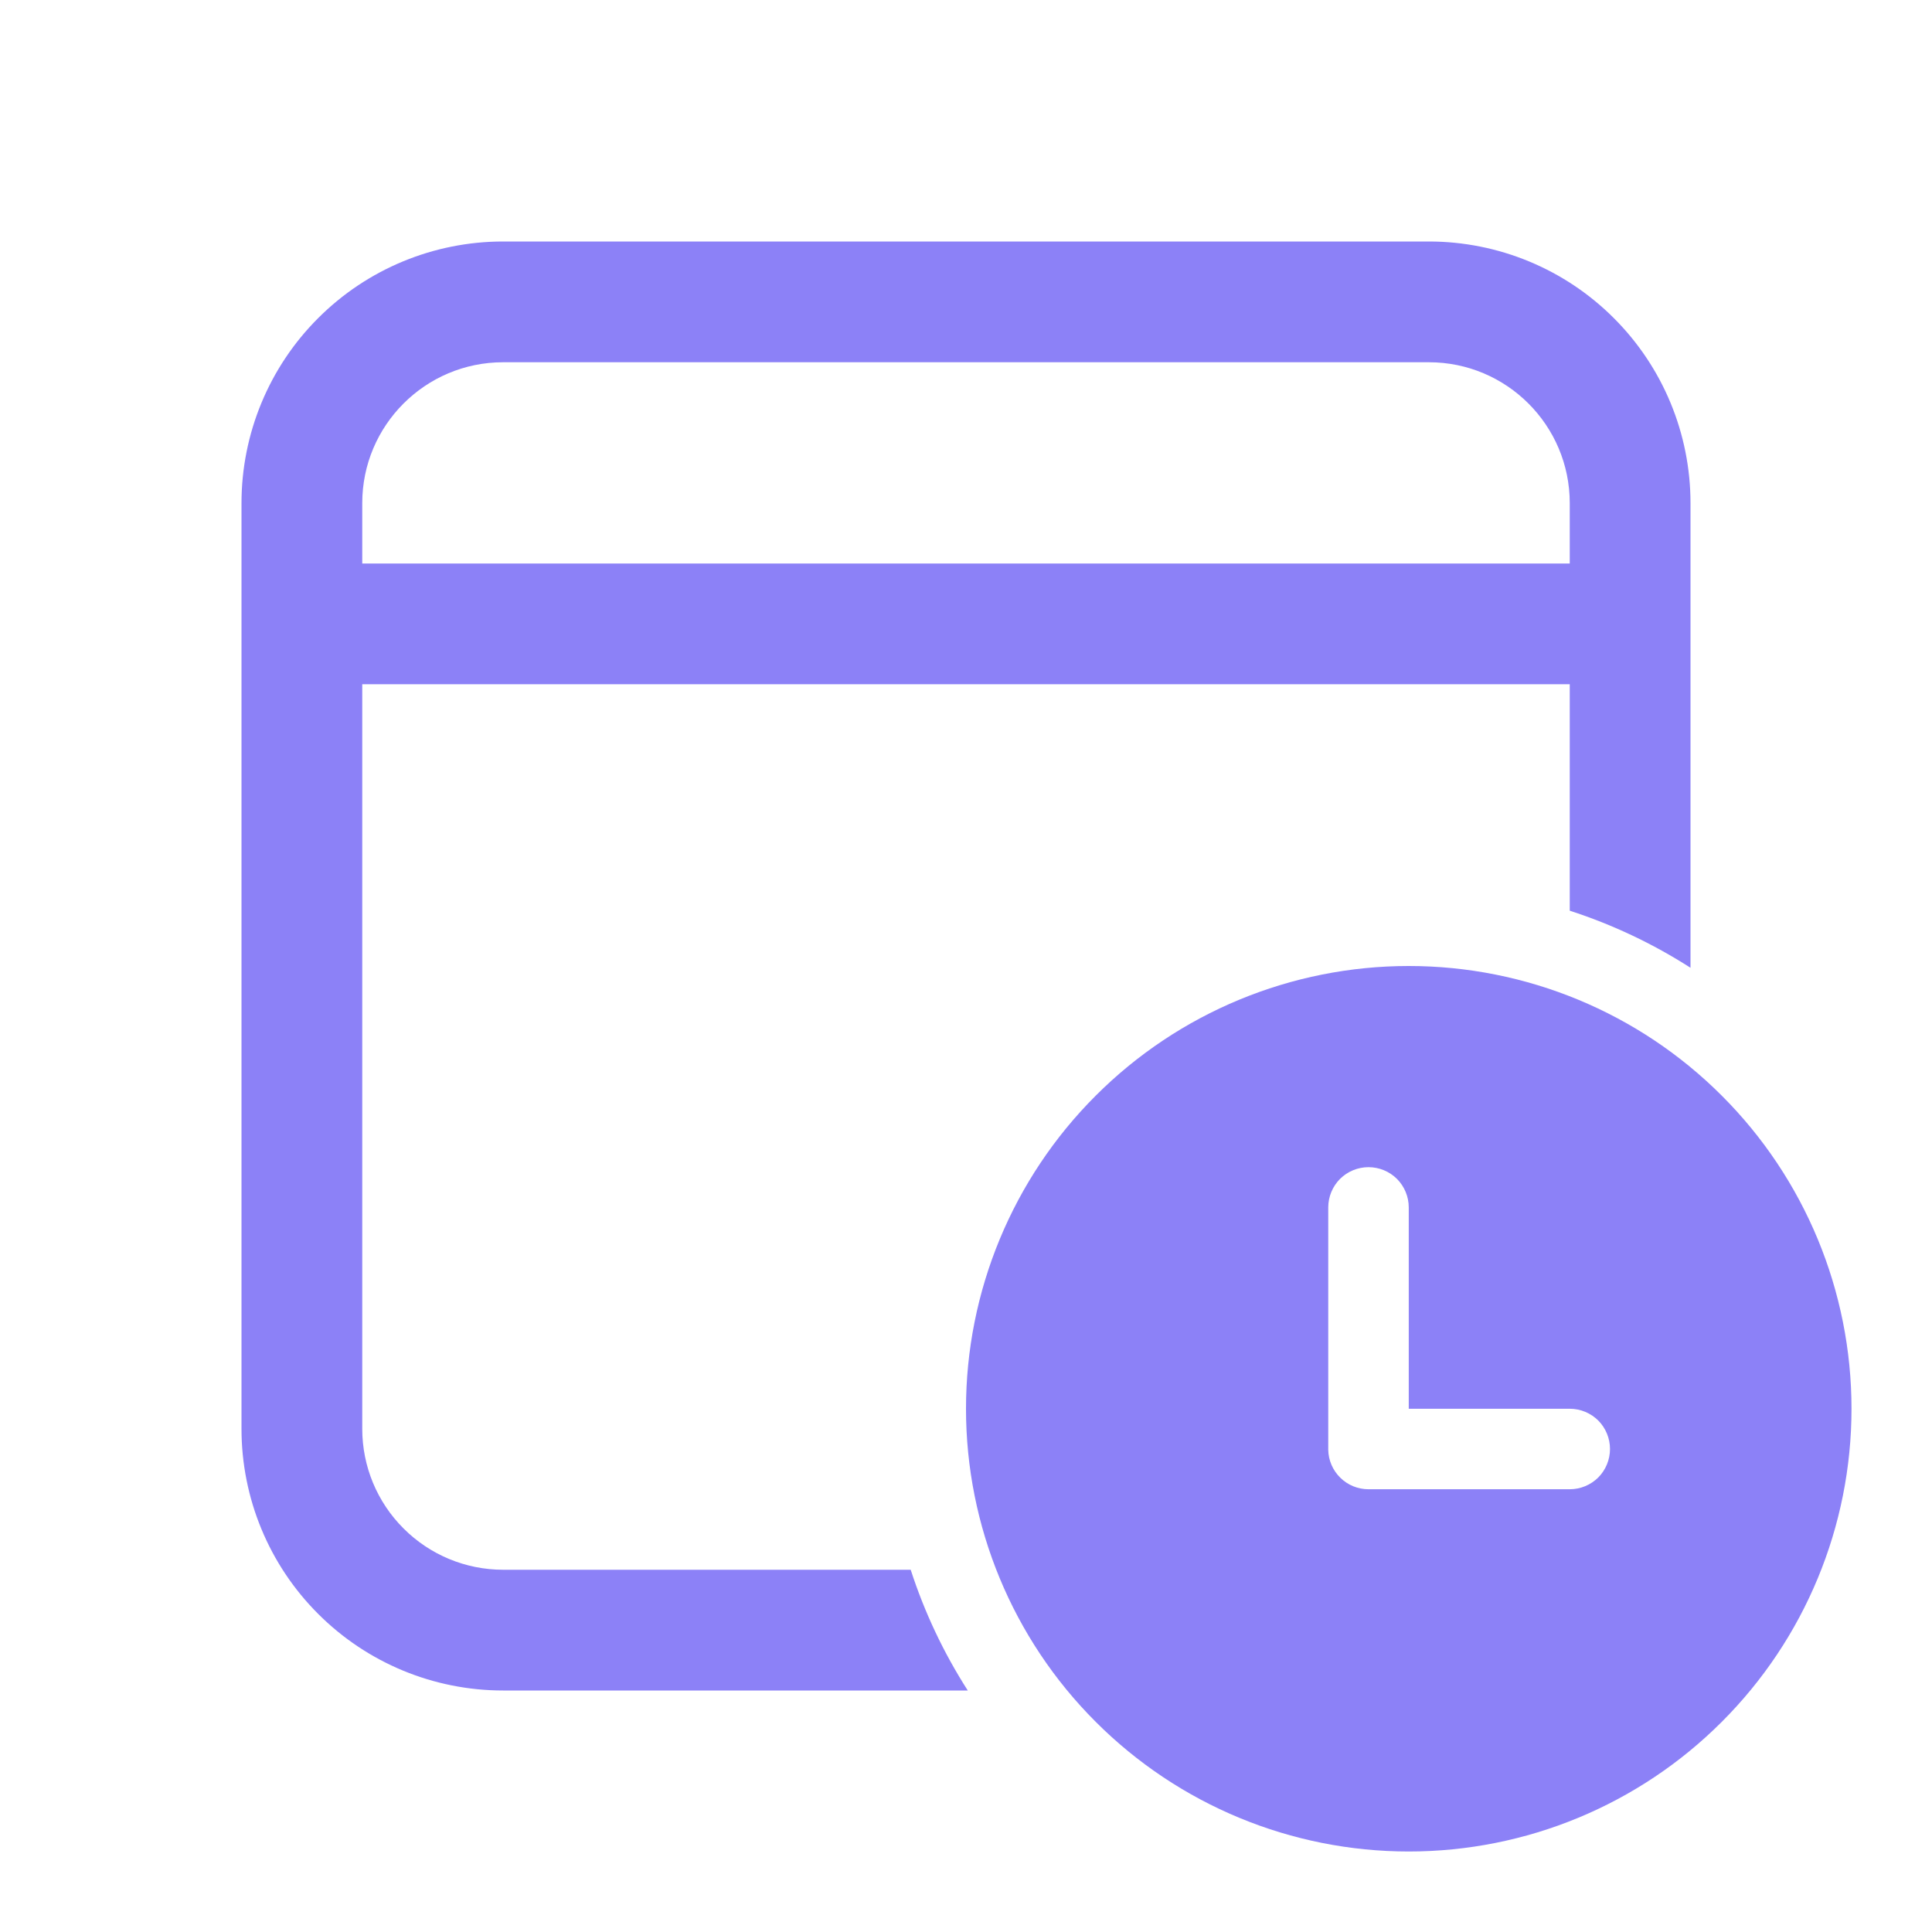 <svg width="24" height="24" viewBox="0 0 24 24" fill="none" xmlns="http://www.w3.org/2000/svg">
<path d="M21 6.25C21 5.388 20.658 4.561 20.048 3.952C19.439 3.342 18.612 3 17.75 3H6.25C5.388 3 4.561 3.342 3.952 3.952C3.342 4.561 3 5.388 3 6.25V17.75C3 18.612 3.342 19.439 3.952 20.048C4.561 20.658 5.388 21 6.25 21H12.022C11.722 20.532 11.484 20.028 11.313 19.5H6.25C5.786 19.5 5.341 19.316 5.013 18.987C4.684 18.659 4.5 18.214 4.5 17.75V8.5H19.5V11.313C20.028 11.484 20.532 11.722 21 12.022V6.25ZM6.25 4.5H17.75C18.716 4.5 19.5 5.284 19.5 6.25V7H4.5V6.25C4.5 5.284 5.284 4.5 6.25 4.5ZM23 17.5C23 16.041 22.421 14.642 21.389 13.611C20.358 12.579 18.959 12 17.5 12C16.041 12 14.642 12.579 13.611 13.611C12.579 14.642 12 16.041 12 17.5C12 18.959 12.579 20.358 13.611 21.389C14.642 22.421 16.041 23 17.5 23C18.959 23 20.358 22.421 21.389 21.389C22.421 20.358 23 18.959 23 17.5ZM17.5 17.5H19.5C19.633 17.5 19.76 17.553 19.854 17.646C19.947 17.74 20 17.867 20 18C20 18.133 19.947 18.26 19.854 18.354C19.76 18.447 19.633 18.5 19.5 18.5H17C16.869 18.5 16.743 18.449 16.65 18.357C16.556 18.265 16.502 18.14 16.5 18.009V14.999C16.5 14.866 16.553 14.739 16.646 14.645C16.74 14.552 16.867 14.499 17 14.499C17.133 14.499 17.26 14.552 17.354 14.645C17.447 14.739 17.5 14.866 17.5 14.999V17.5Z" fill="#8C81F7"/>
</svg>
